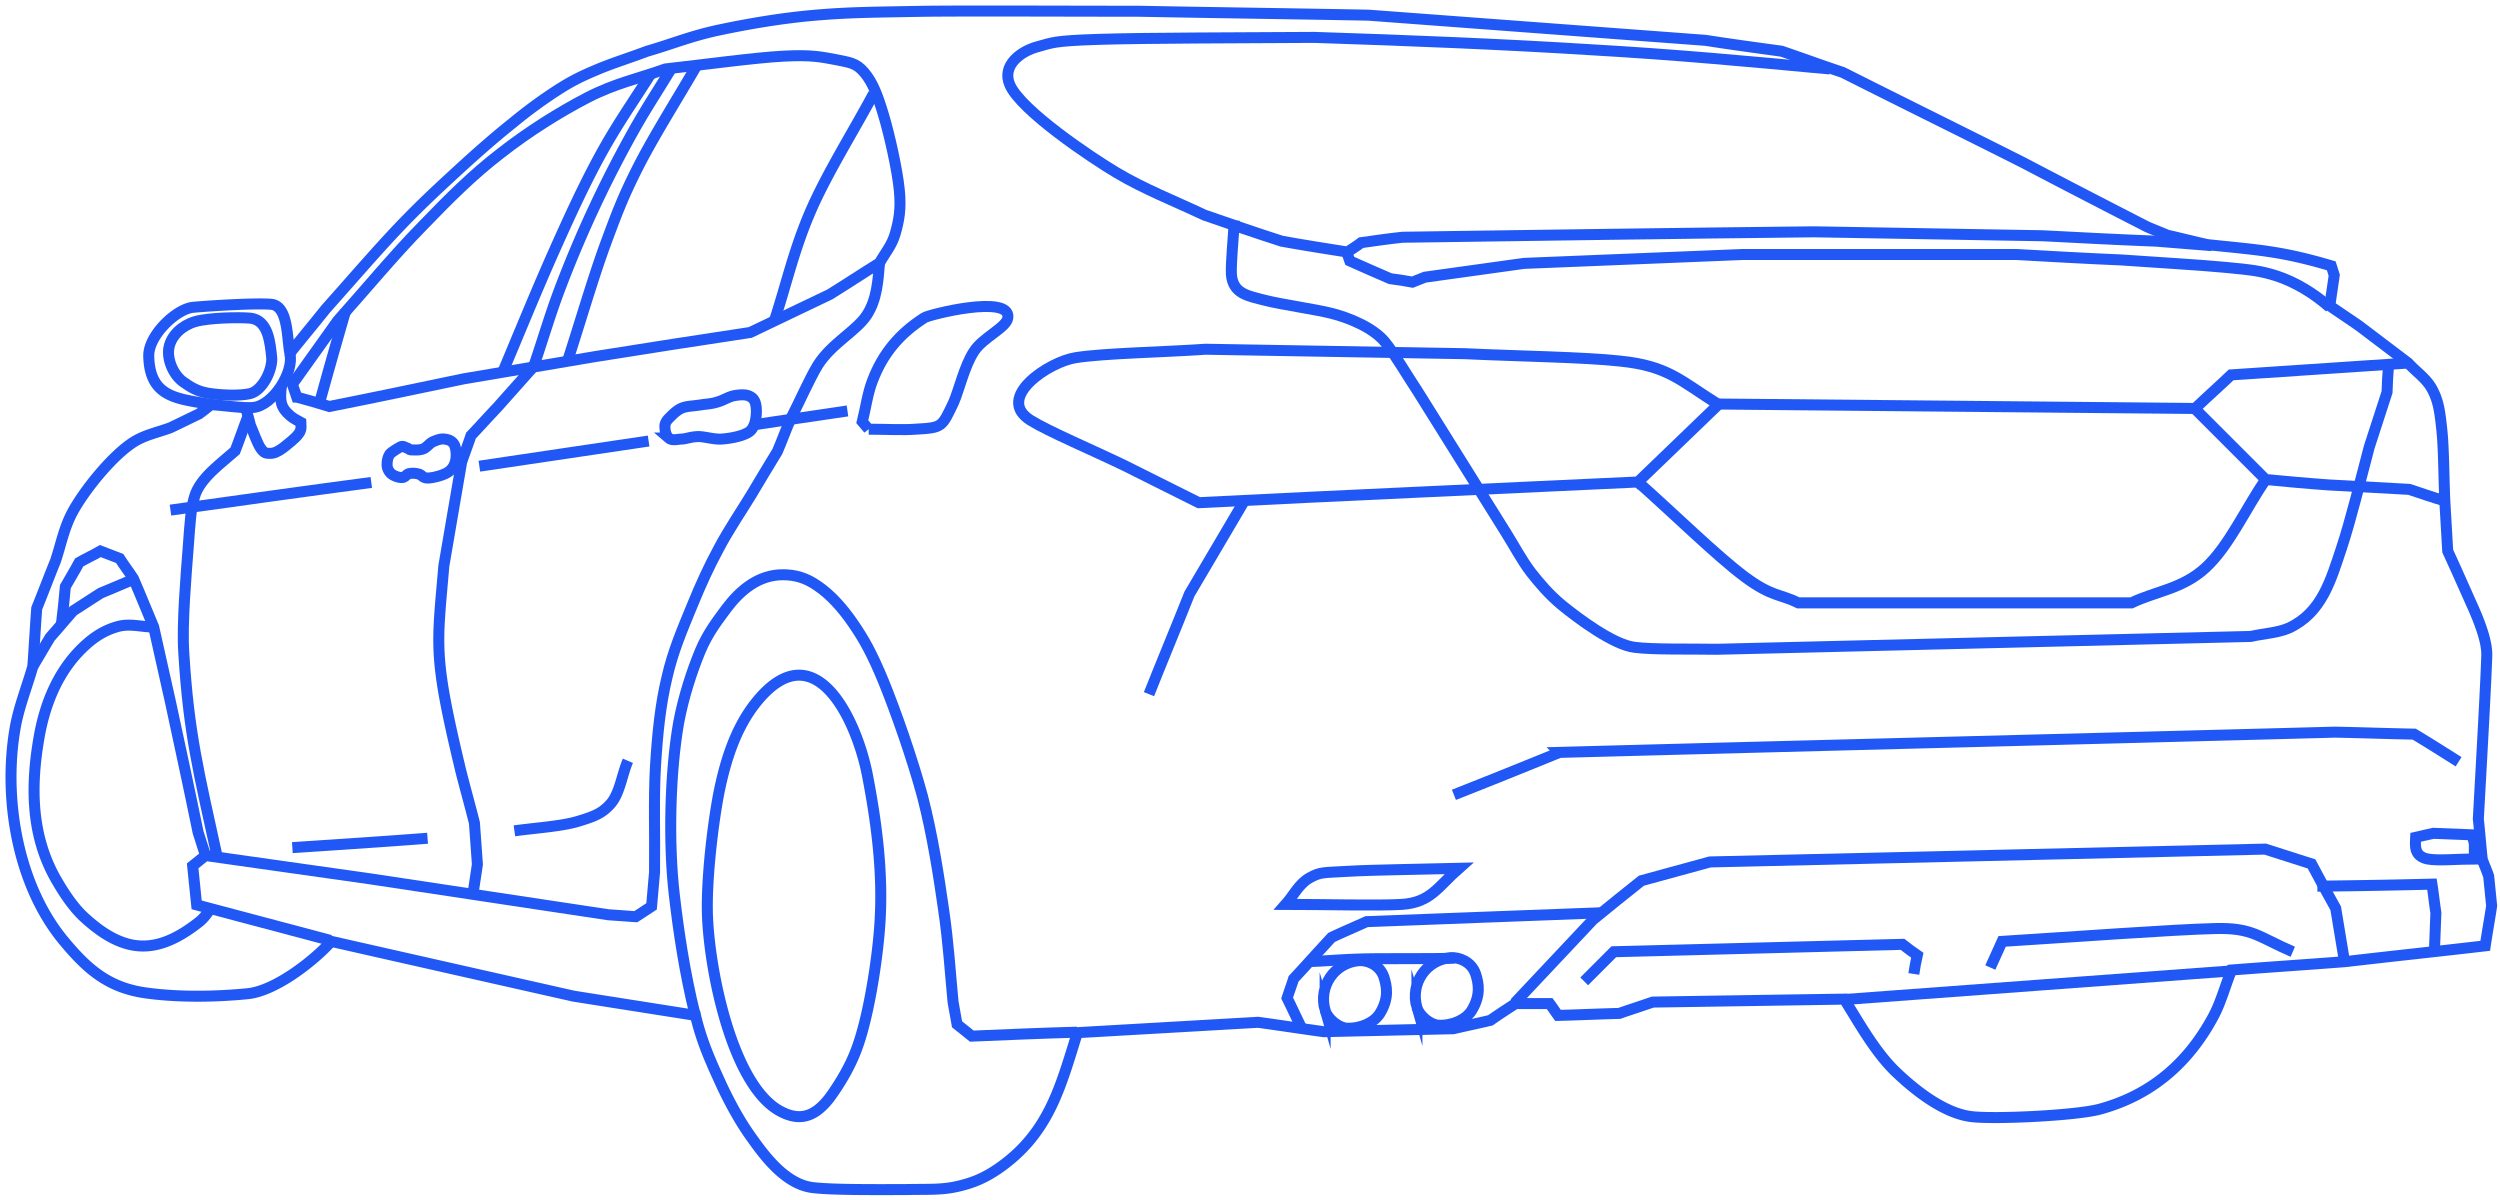 <svg width="227" height="109" fill="none" xmlns="http://www.w3.org/2000/svg"><path d="M68.483 38.567c2.823-.404 5.645-.852 8.468-1.255M43.526 42.33c5.108-.761 10.26-1.523 15.369-2.285m-36.382-2.24c-.403 1.03-.762 2.106-1.165 3.136-1.255 1.12-3.181 2.465-3.674 4.122-.358 1.165-.403 2.24-.582 4.615-.18 2.375-.583 6.99-.404 9.589.448 7.348 1.344 10.797 3.047 18.594m-4.256-31.543c6.093-.851 12.142-1.703 18.235-2.51" stroke="#2158F5" stroke-miterlimit="22.926"/><path clip-rule="evenodd" d="M60.732 39.776c-.314-.269-.359-.761-.359-1.12.045-.358.224-.538.493-.806.269-.27.627-.628 1.075-.807.448-.179 1.076-.179 1.613-.269.538-.09 1.03-.09 1.569-.268.537-.135 1.03-.493 1.568-.583.492-.09 1.075-.134 1.433.09.359.179.493.537.538.985.045.449 0 1.12-.18 1.569-.178.403-.313.627-.85.85-.493.225-1.39.404-2.106.449-.717.045-1.524-.224-2.106-.224-.583 0-1.03.18-1.479.224-.403 0-.896.18-1.21-.09zm-24.374.807c.269-.135.403.045.582.09.18.044.18.179.448.179.269 0 .672.044 1.03-.09.36-.134.583-.538.942-.672.313-.135.672-.269.985-.224.359.045.672.134.896.493.18.358.224.985.135 1.433-.09.449-.314.852-.762 1.12-.448.27-1.344.494-1.792.494-.448 0-.538-.314-.806-.359a1.83 1.83 0 00-.852-.045c-.269.045-.358.359-.672.359-.313 0-.717-.135-.986-.359-.224-.224-.358-.493-.358-.806 0-.314.045-.672.269-.986.179-.18.672-.493.94-.627zM64.226 82.61c-.044-3.047.493-7.796 1.076-10.753.582-2.823 1.478-5.69 3.27-7.976 5.287-6.72 9.14 1.255 10.171 6.407.852 4.391 1.434 8.872 1.165 13.353-.18 3.18-1.03 8.826-2.195 11.783-.628 1.658-1.658 3.271-2.42 4.301-1.3 1.658-2.688 2.196-4.615 1.076-4.39-2.599-6.407-13.442-6.452-18.191z" stroke="#2158F5" stroke-miterlimit="22.926"/><path d="M14 56.937c-1.12 0-2.196-.359-3.316-.045-1.12.313-2.106.896-3.091 1.837-2.285 2.15-3.495 5.108-4.033 8.154-.806 4.57-.761 9.185 1.703 13.263.627 1.075 1.478 2.33 2.42 3.18 3.584 3.272 6.496 3.406 10.26.494.717-.538.851-.941 1.254-1.39M70.32 29.113c1.075-3.271 1.747-6.363 3.226-9.813 1.478-3.45 3.853-7.213 5.78-10.798M46.708 75.441c1.926-.269 4.211-.403 5.735-.851 1.478-.448 2.24-.717 3.046-1.658.807-.986.986-2.599 1.524-3.853m-30.468 7.886c4.078-.27 8.2-.538 12.277-.852M60.956 6.217c-1.076 1.792-2.151 3.405-3.271 5.377a106.445 106.445 0 00-6.72 14.293c-.987 2.554-1.659 4.928-2.51 7.393-1.075 1.21-2.195 2.464-3.27 3.674-.807.85-1.614 1.747-2.42 2.598-.269.807-.583 1.613-.852 2.42l-1.612 9.409c-.628 7.437-.986 8.065 1.523 18.55.403 1.612.851 3.18 1.254 4.793l.27 3.764-.404 2.688" stroke="#2158F5" stroke-miterlimit="22.926"/><path d="M63.285 5.904c-1.792 3.091-3.942 6.496-5.331 9.23-1.39 2.733-1.972 4.3-3.047 7.213-1.075 2.957-2.24 6.945-3.36 10.395m7.572-26.077c-1.524 2.42-3.047 4.57-4.526 7.259-1.478 2.688-2.822 5.6-4.301 8.916-1.479 3.316-3.092 7.258-4.615 10.888m-14.293-5.511a586.15 586.15 0 00-2.374 8.378" stroke="#2158F5" stroke-miterlimit="22.926"/><path clip-rule="evenodd" d="M26.948 36.057c-.134-.403-.268-.761-.403-1.165 1.39-1.926 2.733-3.853 4.122-5.78 2.554-2.867 5.198-6.048 7.662-8.557 2.464-2.554 4.615-4.705 7.124-6.631 2.51-1.972 5.377-3.764 7.886-5.063 2.509-1.3 4.704-1.748 7.079-2.599 3.584-.403 8.154-1.03 10.753-1.165 2.599-.134 3.45.09 4.705.314 1.254.269 1.837.269 2.598 1.165.762.896 1.21 2.06 1.748 3.853.537 1.792 1.254 4.973 1.434 6.81.179 1.793-.045 2.823-.359 3.943-.313 1.12-.94 1.792-1.434 2.689-1.523.94-3.002 1.926-4.525 2.867-2.42 1.165-4.794 2.285-7.214 3.45-4.704.717-9.409 1.434-14.113 2.195-3.988.672-7.976 1.345-11.918 2.017-4.078.851-8.11 1.702-12.187 2.509-.986-.314-1.972-.583-2.957-.852zm51.93 2.913c-.18-.224-.404-.448-.583-.672.314-1.255.493-2.644.941-3.764.941-2.464 2.464-4.256 4.705-5.69.403-.269 7.84-2.15 7.572 0-.09.896-2.285 1.792-3.092 3.091-.851 1.3-1.344 3.495-1.837 4.615-1.075 2.24-.986 2.285-3.45 2.42-1.12.09-2.867 0-4.256 0z" stroke="#2158F5" stroke-miterlimit="22.926"/><path d="M25.56 34.982c-.18 1.434-.09 2.016.806 2.778.314.269.627.403.941.583 0 .224.134.627-.18 1.03-.268.403-.985.941-1.433 1.3-.493.358-.806.492-1.165.492-.358 0-.538 0-.851-.448-.314-.448-.628-1.389-.941-2.106-.134-.582-.314-1.12-.448-1.702" stroke="#2158F5" stroke-miterlimit="22.926"/><path clip-rule="evenodd" d="M15.344 31.532c.224-1.075 1.165-1.971 2.375-2.33 1.254-.358 3.987-.403 5.018-.313 1.658.179 1.792 2.33 1.926 3.494.135 1.12-.806 3.092-1.971 3.36-.94.225-2.823.135-3.808-.044-1.03-.18-1.613-.582-2.196-.986-.94-.627-1.568-2.105-1.344-3.18z" stroke="#2158F5" stroke-miterlimit="22.926"/><path d="M19.108 36.73c1.299.09 3.002.358 3.898.268 1.792-.179 3.718-3.226 3.315-4.883m129.711 4.57l43.282.403c1.075-1.03 2.195-2.016 3.27-3.047l16.041-1.075M122.294 22.93c.089.268.179.492.269.761 1.209.538 2.419 1.076 3.674 1.613.672.09 1.344.18 2.016.314.358-.134.762-.314 1.12-.448 3.002-.403 6.004-.852 9.006-1.255l19.848-.806h24.867c3.181.179 6.318.358 9.499.493 3.136.224 7.124.448 9.454.672 2.33.224 3.181.313 4.615.761 1.792.583 3.45 1.613 4.883 2.868M166.158 6.262c-7.258-.672-13.89-1.3-21.731-1.747-7.796-.493-16.757-.852-25.09-1.12-6.542.044-15.368.044-19.58.179-4.212.134-4.212.313-5.556.672-1.523.403-3.27 1.702-2.51 3.45.987 2.33 7.483 6.676 9.679 7.975 2.554 1.524 5.332 2.599 7.975 3.853 2.33.807 4.66 1.613 7.035 2.375 1.971.358 3.987.672 5.959.986.403-.269.851-.538 1.254-.852 1.255-.179 2.509-.358 3.764-.492 12.456-.18 24.911-.359 37.367-.493 6.9.134 13.845.224 20.745.358 3.45.18 6.9.359 10.35.493l5.018.403M29.995 85.388c-4.032-1.076-8.11-2.15-12.142-3.226-.134-1.165-.224-2.375-.358-3.54.403-.313.761-.627 1.165-.94M5.577 56.668c.134-1.12.268-2.285.358-3.405.403-.717.851-1.434 1.255-2.196.627-.358 1.299-.672 1.926-1.03l1.748.672c.403.627.85 1.21 1.254 1.837.627 1.434 1.21 2.912 1.837 4.39.493 2.286 1.03 4.526 1.524 6.811.85 3.943 1.702 7.886 2.509 11.829.224.716.448 1.389.672 2.105 4.973.717 9.901 1.39 14.875 2.106 7.214 1.076 14.472 2.196 21.686 3.271.85.045 1.702.134 2.509.18.492-.314.94-.628 1.433-.942l.27-3.091c.044-3.226-.09-6.721.089-9.678.18-2.957.448-5.556 1.03-7.975.538-2.42 1.479-4.57 2.285-6.542.807-1.971 1.524-3.54 2.42-5.197.896-1.703 2.06-3.406 2.957-4.884.896-1.479 1.568-2.644 2.375-3.943.403-.94.761-1.927 1.165-2.867.85-1.658 1.747-3.72 2.509-4.974 1.254-1.971 3.494-3.091 4.435-4.525.941-1.434 1.03-3.181 1.165-4.794" stroke="#2158F5" stroke-miterlimit="22.926"/><path d="M2.978 60.521c.537-.896 1.03-1.747 1.568-2.643.717-.807 1.389-1.613 2.106-2.42.851-.538 1.658-1.075 2.509-1.613.986-.403 2.016-.851 3.002-1.254M223.24 69.168c-1.345-.85-2.689-1.702-4.033-2.509-2.419-.044-4.794-.134-7.213-.179-23.478.627-46.956 1.21-70.389 1.837a846.888 846.888 0 01-9.589 3.853" stroke="#2158F5" stroke-miterlimit="22.926"/><path clip-rule="evenodd" d="M224.673 76.65v1.345c-1.433 0-3.315.18-4.256 0-1.21-.269-1.12-1.12-1.075-1.971.537-.135 1.075-.224 1.613-.359l3.45.135c.134.268.224.537.268.85zm-97.361 5.467c-2.196.134-7.034 0-10.574 0 .717-.806 1.21-1.882 2.195-2.42.986-.537 1.165-.447 3.45-.582 2.241-.134 6.721-.18 10.082-.269-1.882 1.658-2.554 3.092-5.153 3.271z" stroke="#2158F5" stroke-miterlimit="22.926"/><path d="M148.729 43.764c3.226 2.867 7.213 6.765 9.678 8.602 2.464 1.837 3.27 1.569 4.883 2.375h30.244c2.24-1.075 4.615-1.254 6.721-3.181 2.105-1.927 3.629-5.332 5.466-8.02M180.72 87.852c.358-.806.716-1.568 1.075-2.374 6.452-.404 15.547-1.076 19.311-1.165 3.45-.09 3.943.761 7.079 2.105m-64.34 2.689l2.688-2.689 26.211-.672c.448.359.896.672 1.344.986-.134.582-.224 1.12-.313 1.703M132.061 87c-2.106.09-6.9 0-9.006.09-1.344.045-2.822.18-4.211.224" stroke="#2158F5" stroke-miterlimit="22.926"/><path clip-rule="evenodd" d="M120.322 91.75c-.627-2.15.807-4.346 3.092-4.525.672-.045 1.837.314 2.24 1.478.269.852.493 1.927-.358 3.316-.493.806-1.703 1.389-3.002 1.344-.762-.045-1.748-.851-1.972-1.613z" stroke="#2158F5" stroke-miterlimit="22.926"/><path d="M145.413 82.879c-7.124.269-14.248.537-21.327.806-1.075.493-2.151.941-3.181 1.434-1.165 1.255-2.285 2.51-3.45 3.764-.179.582-.403 1.165-.583 1.747.448.896.852 1.792 1.3 2.688m92.746-12.858a713.68 713.68 0 009.902-.18c.135.851.224 1.748.359 2.599l-.135 3.54" stroke="#2158F5" stroke-miterlimit="22.926"/><path d="M137.527 91.078c2.375-2.509 4.75-5.063 7.124-7.572 1.434-1.165 2.913-2.375 4.391-3.54 2.061-.582 4.167-1.12 6.228-1.702 16.802-.403 33.604-.762 50.406-1.165 1.389.448 2.823.896 4.212 1.344.717 1.344 1.433 2.688 2.195 4.032.269 1.614.538 3.271.807 4.884m-45.522 3.405c11.694-.85 23.433-1.747 35.127-2.598m-89.476-42.744c-1.658 2.823-3.36 5.69-5.018 8.513-1.21 3.046-2.464 6.048-3.674 9.095m94.987-25.897l6.407 6.407c1.882.18 3.808.358 5.735.493l7.303.403c1.075.358 2.106.717 3.181 1.03" stroke="#2158F5" stroke-miterlimit="22.926"/><path clip-rule="evenodd" d="M148.729 43.764l7.303-7.035c-3.495-2.195-4.57-3.494-8.916-3.942-3.181-.359-9.409-.448-14.114-.672l-23.522-.404c-3.943.27-9.23.359-11.784.762-2.42.358-7.393 3.63-4.122 5.69 1.657 1.03 5.69 2.733 8.557 4.122l6.721 3.36c13.307-.671 26.614-1.254 39.877-1.881z" stroke="#2158F5" stroke-miterlimit="22.926"/><path d="M112.078 20.017c-.089 1.613-.313 3.809-.269 4.884.135 1.792 1.524 1.971 3.092 2.375 1.389.358 4.525.806 5.959 1.165 1.613.403 3.808 1.299 4.884 2.598.851 1.03 2.016 3.047 3.002 4.526 2.643 4.256 5.332 8.513 7.975 12.77.762 1.209 1.434 2.508 2.285 3.628.851 1.076 1.658 2.017 2.778 2.957 1.479 1.21 4.705 3.63 6.631 3.854 1.703.224 4.973.134 7.483.179 16.174-.403 32.304-.762 48.479-1.165 1.165-.269 2.419-.314 3.45-.762 3.002-1.389 3.808-4.346 4.794-7.303.806-2.42 1.702-6.093 2.509-9.14l1.613-4.974c.045-1.254.045-1.165.134-2.419M63.106 92.109c-.94-3.764-1.523-7.752-1.882-10.888-.537-4.615-.403-11.067.404-15.637.448-2.375 1.21-4.66 1.926-6.407.717-1.748 1.703-2.957 2.42-3.943 1.254-1.658 2.912-3.047 5.108-3.047 1.12 0 2.105.27 3.18 1.03 1.12.763 2.196 1.928 3.182 3.361.986 1.434 1.703 2.688 2.778 5.287 1.075 2.644 2.599 6.945 3.54 10.44.895 3.45 1.478 7.213 1.926 10.35.448 3.091.582 5.556.851 8.334.135.672.224 1.344.359 2.016l1.344 1.075c3.181-.134 6.362-.269 9.543-.358" stroke="#2158F5" stroke-miterlimit="22.926"/><path clip-rule="evenodd" d="M1.365 66.166c.313-1.881 1.075-3.763 1.613-5.645.134-1.747.224-3.54.358-5.287.583-1.434 1.12-2.867 1.703-4.301.493-1.479.762-2.957 1.523-4.391 1.076-2.016 3.674-5.242 5.646-6.452 1.03-.627 2.195-.851 3.27-1.255.852-.403 1.748-.85 2.6-1.254.358-.269.716-.538 1.075-.851-3.002-.538-5.556-.583-5.646-4.391-.045-1.882 2.51-4.302 4.033-4.436 1.433-.134 5.735-.403 7.123-.269 1.524.18 1.39 3.136 1.658 4.436 1.076-1.344 2.196-2.689 3.271-4.033 2.24-2.509 4.705-5.376 6.72-7.482 2.017-2.106 3.585-3.54 5.288-5.108 1.702-1.568 3.45-3.091 4.973-4.301a43.11 43.11 0 014.033-2.957c1.254-.807 2.15-1.255 3.54-1.837 1.343-.583 3.09-1.12 4.614-1.703 2.196-.627 3.988-1.389 6.542-1.926 2.554-.538 5.6-1.076 8.737-1.345 3.136-.268 5.197-.268 10.08-.358 4.885-.045 12.815 0 19.222 0 6.99.134 13.935.224 20.924.358 10.216.762 20.387 1.524 30.602 2.285 2.285.359 4.615.672 6.9.986 1.837.627 3.674 1.3 5.556 1.927 5.421 2.733 10.888 5.421 16.309 8.154 3.764 1.972 7.572 3.943 11.336 5.87.627.269 1.209.493 1.837.761 1.209.27 2.419.583 3.629.852 4.704.493 6.721.582 11.246 1.926.09.27.179.583.269.852-.135.94-.269 1.837-.404 2.777.897.628 1.793 1.21 2.689 1.838l4.435 3.36c.717.806 1.658 1.389 2.196 2.42.538 1.03.672 1.926.851 3.629.179 1.657.179 4.256.269 6.407.09 1.523.179 3.091.269 4.615.806 1.747 1.792 3.987 2.375 5.287 1.075 2.464 1.209 3.629 1.165 4.346-.09 2.778-.493 9.812-.762 14.696.134 1.21.224 2.464.358 3.674.179.493.404.985.583 1.523l.269 2.688c-.18 1.21-.404 2.42-.583 3.63-4.212.493-8.468.94-12.68 1.433-3.45.27-6.9.493-10.35.762-.582 1.434-.985 3.002-1.702 4.302-2.285 4.211-5.646 7.079-10.261 8.333-2.106.583-9.633.941-11.694.672-2.509-.313-5.197-2.464-6.989-4.211-1.793-1.793-3.182-4.302-4.526-6.452l-17.384.269c-1.031.358-2.016.672-3.047 1.03-1.837.045-3.719.134-5.556.18-.268-.36-.493-.718-.761-1.076h-3.092c-.762.493-1.523.986-2.285 1.523-1.12.27-2.24.493-3.36.762-3.943.09-7.841.18-11.784.269-1.971-.269-3.988-.583-5.959-.852l-16.399.941c-1.568 5.019-2.599 9.185-7.213 12.367-1.255.851-2.33 1.299-3.764 1.613-1.434.313-2.554.224-4.705.268-2.15 0-6.496.045-8.333-.179-2.33-.269-4.167-2.554-5.466-4.391-.986-1.344-1.882-2.912-2.779-4.794-.85-1.882-1.792-3.808-2.419-6.452-3.674-.582-7.393-1.165-11.067-1.747-7.348-1.658-14.696-3.316-22-4.973-1.612 1.792-5.062 4.48-7.571 4.749-2.733.269-6.049.358-9.096-.045-3.54-.448-5.466-2.15-7.661-4.794C1.544 80.28.29 72.439 1.365 66.166z" stroke="#2158F5" stroke-miterlimit="22.926"/><path clip-rule="evenodd" d="M128.656 91.481c-.627-2.15.807-4.346 3.092-4.525.672-.045 1.837.314 2.24 1.479.269.85.493 1.926-.359 3.315-.492.807-1.702 1.39-3.001 1.344-.762-.044-1.748-.85-1.972-1.613z" stroke="#2158F5" stroke-miterlimit="22.926"/></svg>